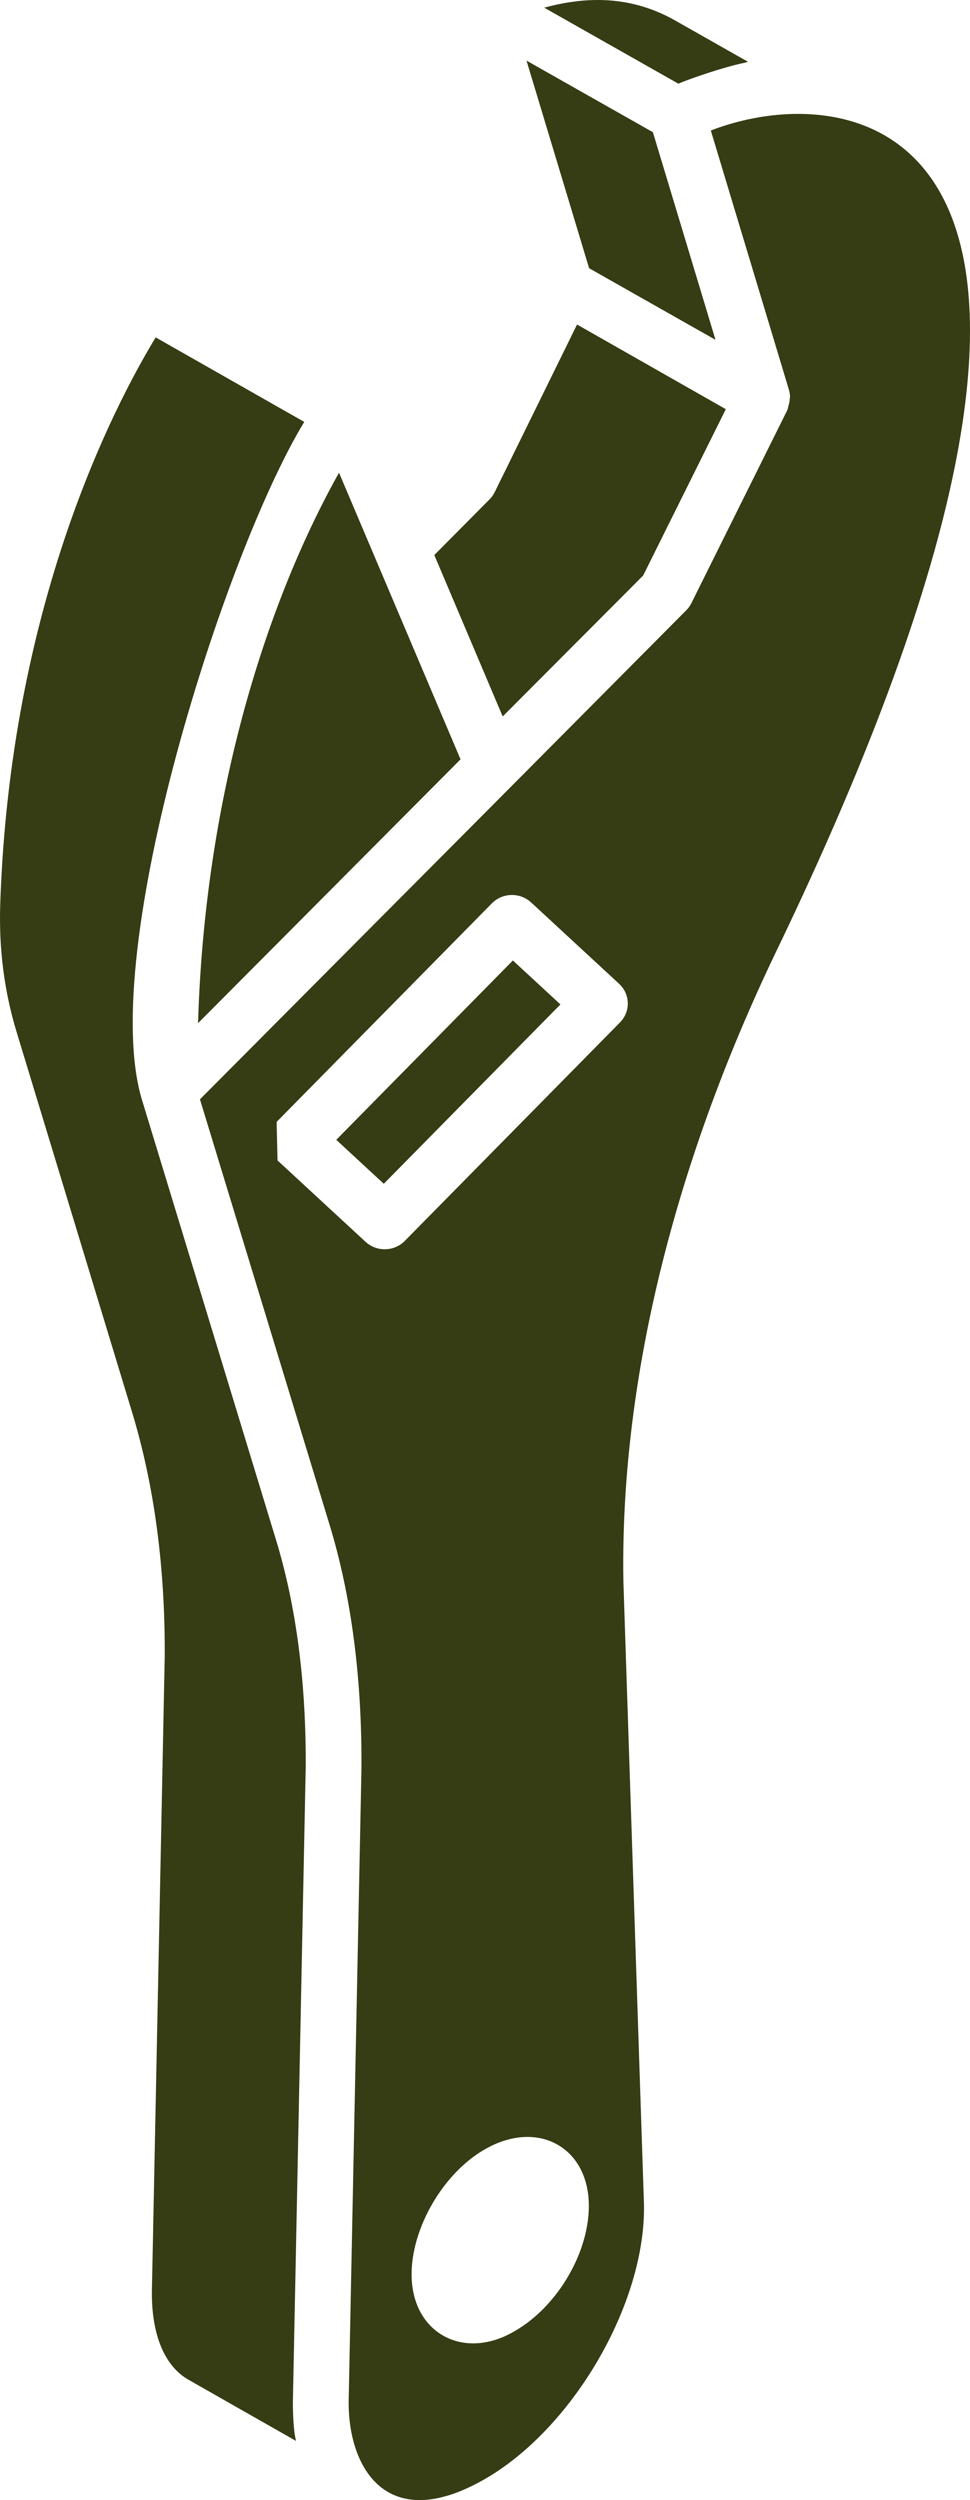 <svg width="47.291" height="121.882" viewBox="0 0 47.291 121.882" fill="none" xmlns="http://www.w3.org/2000/svg" xmlns:xlink="http://www.w3.org/1999/xlink">
	<desc>
			Created with Pixso.
	</desc>
	<defs/>
	<path id="Vector" d="M9.656 49.881C9.91 49.626 23.308 36.16 22.453 37.019L16.528 23.045C12.82 29.669 9.97 39.154 9.656 49.881Z" fill="#363C13" fill-opacity="1" fill-rule="nonzero"/>
	<path id="Vector" d="M36.278 3.065C36.343 3.052 36.409 3.028 36.474 3.016L32.914 0.998C31.02 -0.072 28.953 -0.284 26.532 0.374L33.071 4.079C33.641 3.838 35.253 3.277 36.278 3.065Z" fill="#363C13" fill-opacity="1" fill-rule="nonzero"/>
	<path id="Vector" d="M13.44 75.015L6.917 53.605C4.757 46.395 10.928 26.999 14.833 20.569L7.59 16.448C5.495 19.901 0.494 29.591 0.013 44.051C-0.063 46.211 0.201 48.306 0.801 50.282L6.425 68.8C7.517 72.377 8.059 76.412 8.03 80.79C8.03 80.796 8.03 80.803 8.03 80.808L7.405 111.698C7.383 113.827 8.027 115.371 9.218 116.032L14.432 118.999L14.432 118.993C14.301 118.486 14.279 117.592 14.279 117.104L14.904 86.187C14.932 82.026 14.438 78.262 13.44 75.015Z" fill="#363C13" fill-opacity="1" fill-rule="nonzero"/>
	<path id="Vector" d="M34.883 16.567L31.831 6.445L25.669 2.955L28.721 13.076L34.883 16.567Z" fill="#363C13" fill-opacity="1" fill-rule="nonzero"/>
	<path id="Vector" d="M31.356 28.058L35.386 19.949L28.133 15.821L24.118 23.994C24.054 24.124 23.969 24.241 23.868 24.344L21.174 27.059L24.508 34.929L31.356 28.058Z" fill="#363C13" fill-opacity="1" fill-rule="nonzero"/>
	<path id="Vector" d="M16.394 55.568L18.711 57.711L27.323 48.968L25.005 46.824L16.394 55.568Z" fill="#363C13" fill-opacity="1" fill-rule="nonzero"/>
	<path id="Vector" d="M34.655 6.363L38.46 18.993C38.497 19.116 38.516 19.243 38.516 19.37C38.516 19.389 38.504 19.41 38.503 19.43C38.503 19.545 38.476 19.657 38.443 19.77C38.441 19.779 38.44 19.786 38.438 19.794C38.417 19.863 38.414 19.933 38.381 20L33.708 29.404C33.645 29.532 33.56 29.649 33.459 29.751C16.06 47.264 25.532 37.722 9.749 53.594L16.044 74.257C17.12 77.753 17.651 81.781 17.622 86.222L16.997 117.13C16.997 120.34 18.87 123.543 23.546 120.91C27.901 118.462 31.496 112.303 31.396 107.459L30.394 77.142C30.222 67.544 32.785 56.944 37.803 46.468C57.237 6.185 41.973 3.533 34.655 6.363ZM25.066 113.66C22.591 115.108 20.067 113.735 20.067 110.878C20.067 108.573 21.644 105.897 23.681 104.758C26.246 103.313 28.708 104.696 28.708 107.54C28.708 109.871 27.132 112.494 25.066 113.66ZM13.486 54.695L23.98 44.04C24.497 43.513 25.354 43.495 25.895 43.996L30.185 47.963C30.447 48.206 30.599 48.54 30.607 48.893C30.615 49.246 30.479 49.587 30.23 49.841L19.736 60.495C19.221 61.021 18.362 61.041 17.82 60.539L13.531 56.573L13.486 54.695Z" fill="#363C13" fill-opacity="1" fill-rule="nonzero"/>
</svg>
